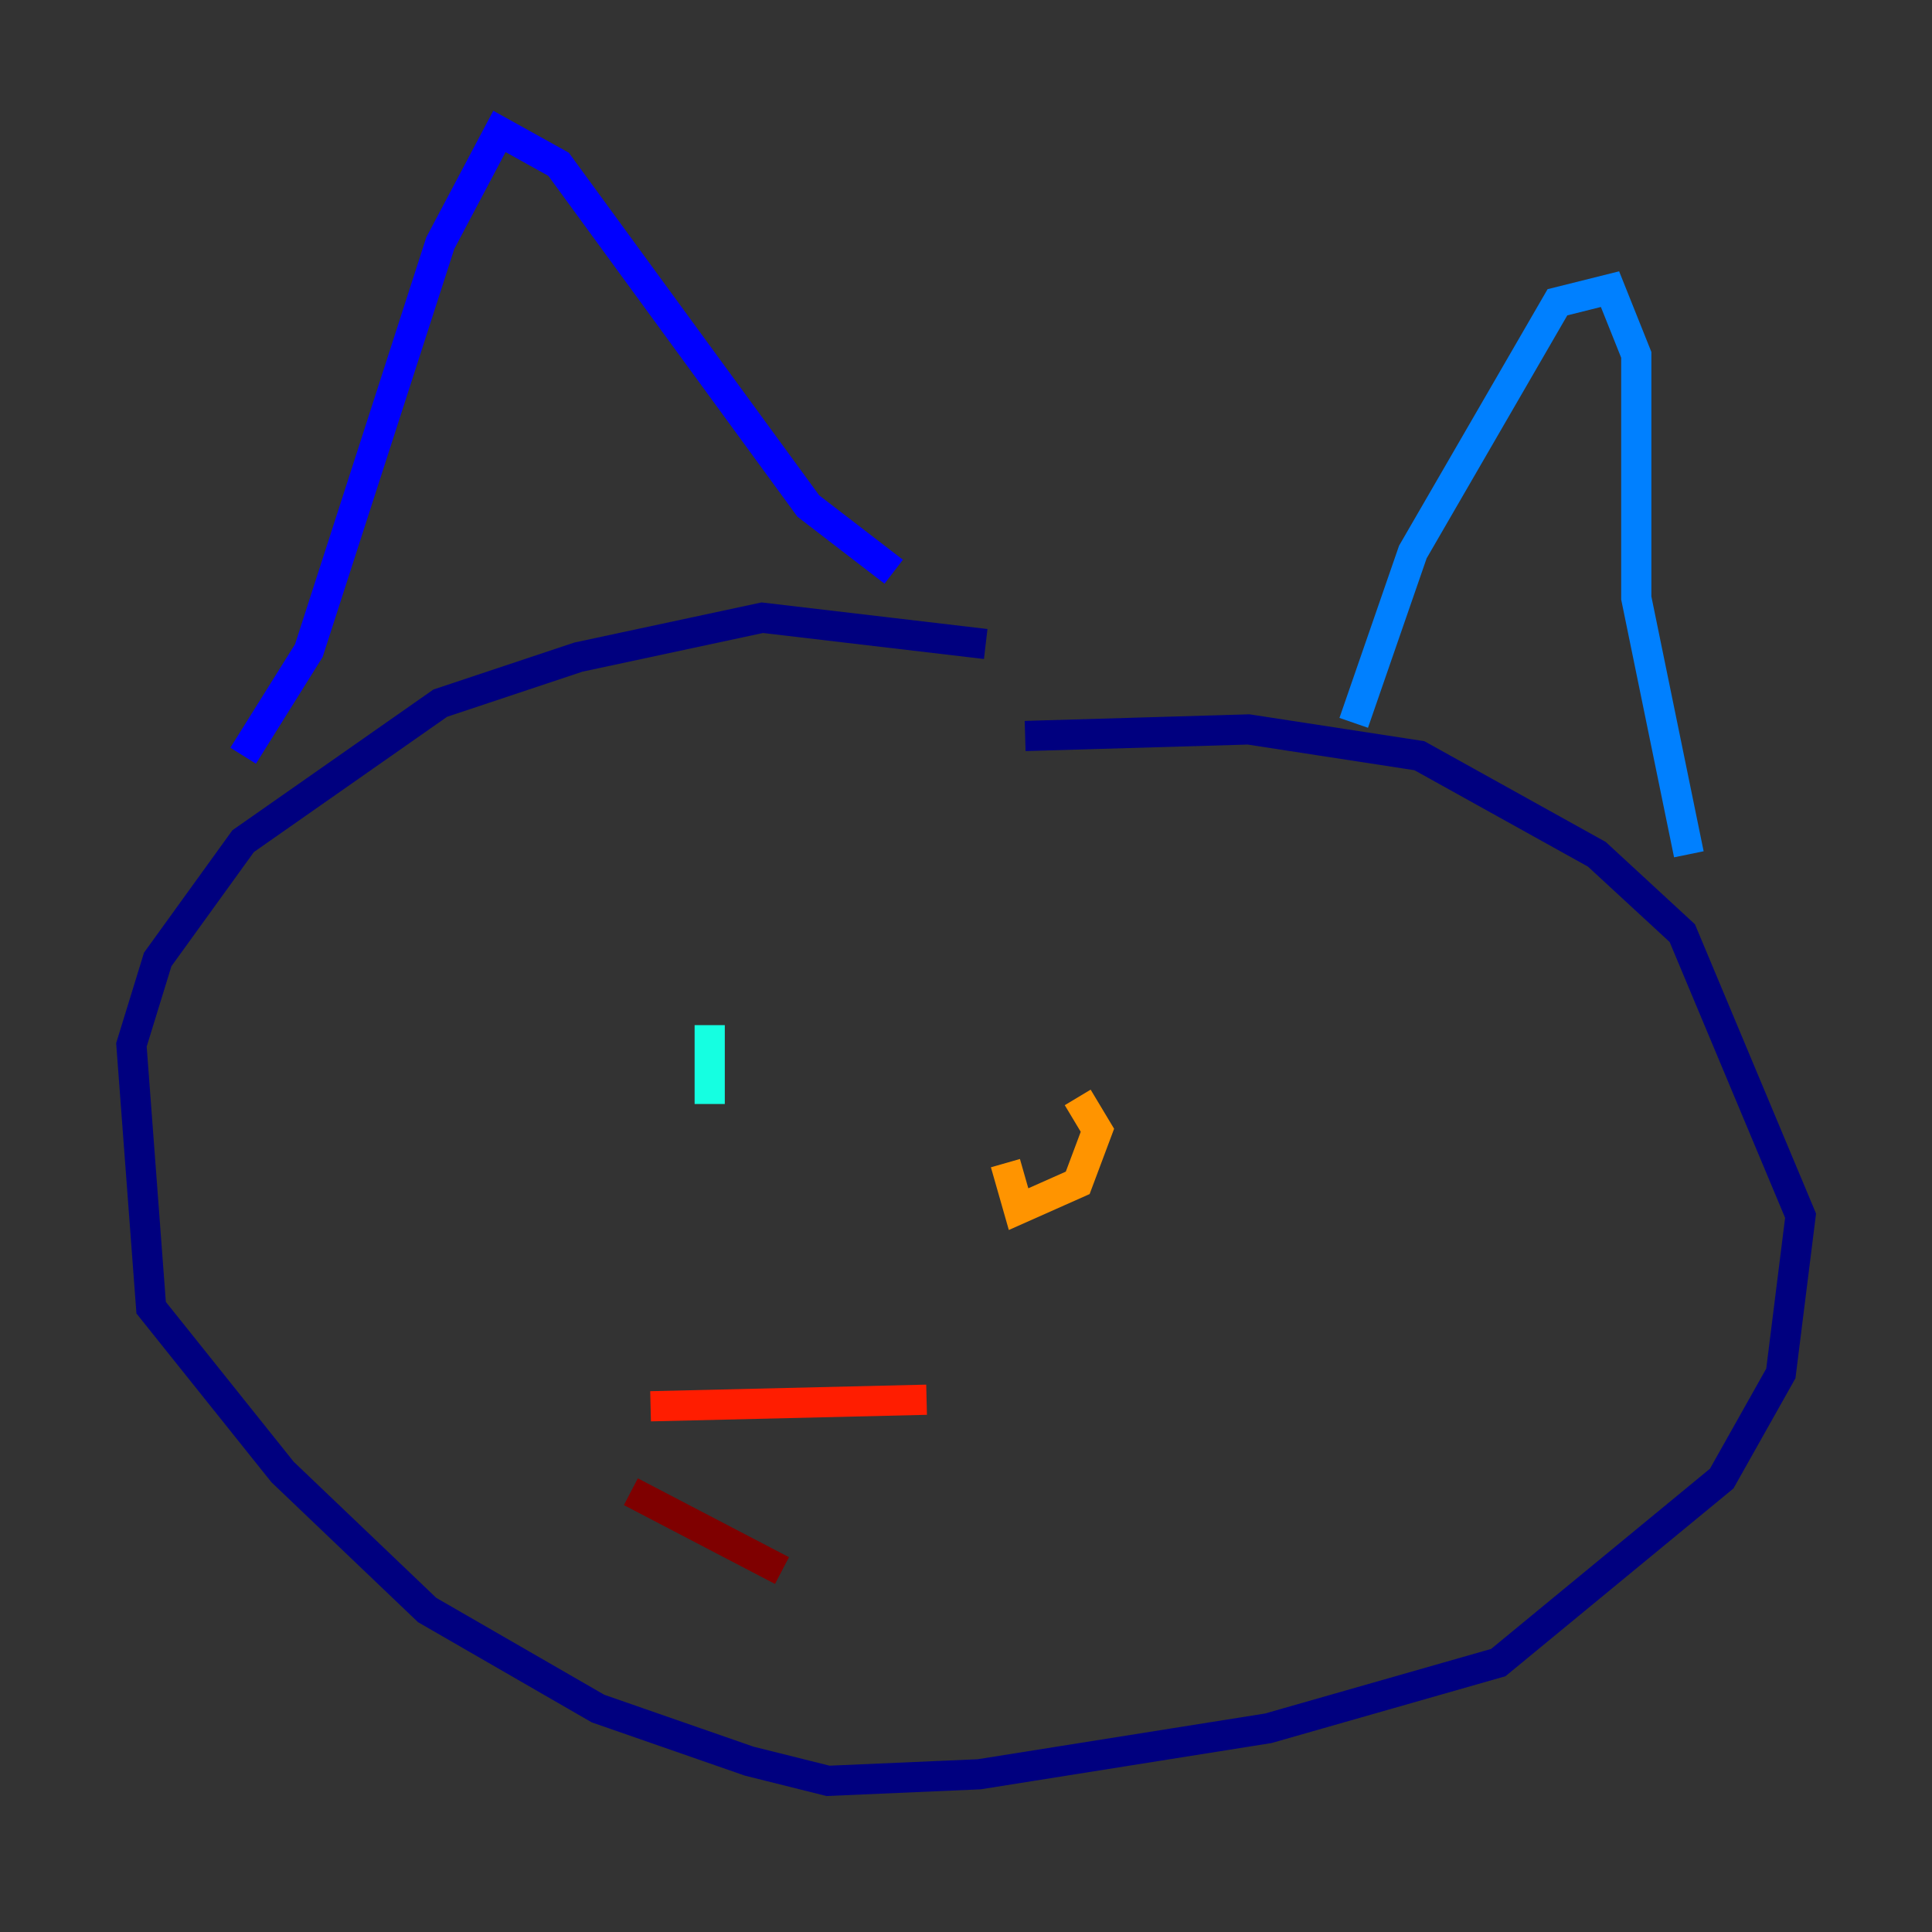 <?xml version="1.0" encoding="utf-8" ?>
<svg baseProfile="tiny" height="128" version="1.2" viewBox="0,0,128,128" width="128" xmlns="http://www.w3.org/2000/svg" xmlns:ev="http://www.w3.org/2001/xml-events" xmlns:xlink="http://www.w3.org/1999/xlink"><rect x="0" y="0" width="128" height="128" fill="#333333" stroke="none"/><defs /><polyline fill="none" points="65.306,42.667 50.503,40.925 38.313,43.537 29.17,46.585 16.109,55.728 10.449,63.565 8.707,69.225 10.014,86.639 18.721,97.524 28.299,106.667 39.619,113.197 49.633,116.68 54.857,117.986 64.871,117.551 84.027,114.503 99.265,110.15 114.068,97.959 117.986,90.993 119.293,80.544 111.456,61.823 105.796,56.599 94.041,50.068 82.721,48.327 67.918,48.762" stroke="#00007f" stroke-width="2" /><polyline fill="none" points="16.109,50.068 20.463,43.102 29.17,16.109 33.088,8.707 37.007,10.884 53.551,33.524 59.211,37.878" stroke="#0000ff" stroke-width="2" /><polyline fill="none" points="89.687,47.891 93.605,36.571 103.184,20.027 106.667,19.157 108.408,23.51 108.408,39.619 111.891,56.599" stroke="#0080ff" stroke-width="2" /><polyline fill="none" points="47.02,73.143 47.02,67.918" stroke="#15ffe1" stroke-width="2" /><polyline fill="none" points="74.884,67.483 74.884,67.483" stroke="#7cff79" stroke-width="2" /><polyline fill="none" points="67.918,73.578 67.918,73.578" stroke="#e4ff12" stroke-width="2" /><polyline fill="none" points="66.612,77.061 67.483,80.109 71.401,78.367 72.707,74.884 71.401,72.707" stroke="#ff9400" stroke-width="2" /><polyline fill="none" points="43.102,93.17 61.388,92.735" stroke="#ff1d00" stroke-width="2" /><polyline fill="none" points="41.796,98.83 51.809,104.054" stroke="#7f0000" stroke-width="2" /></svg>